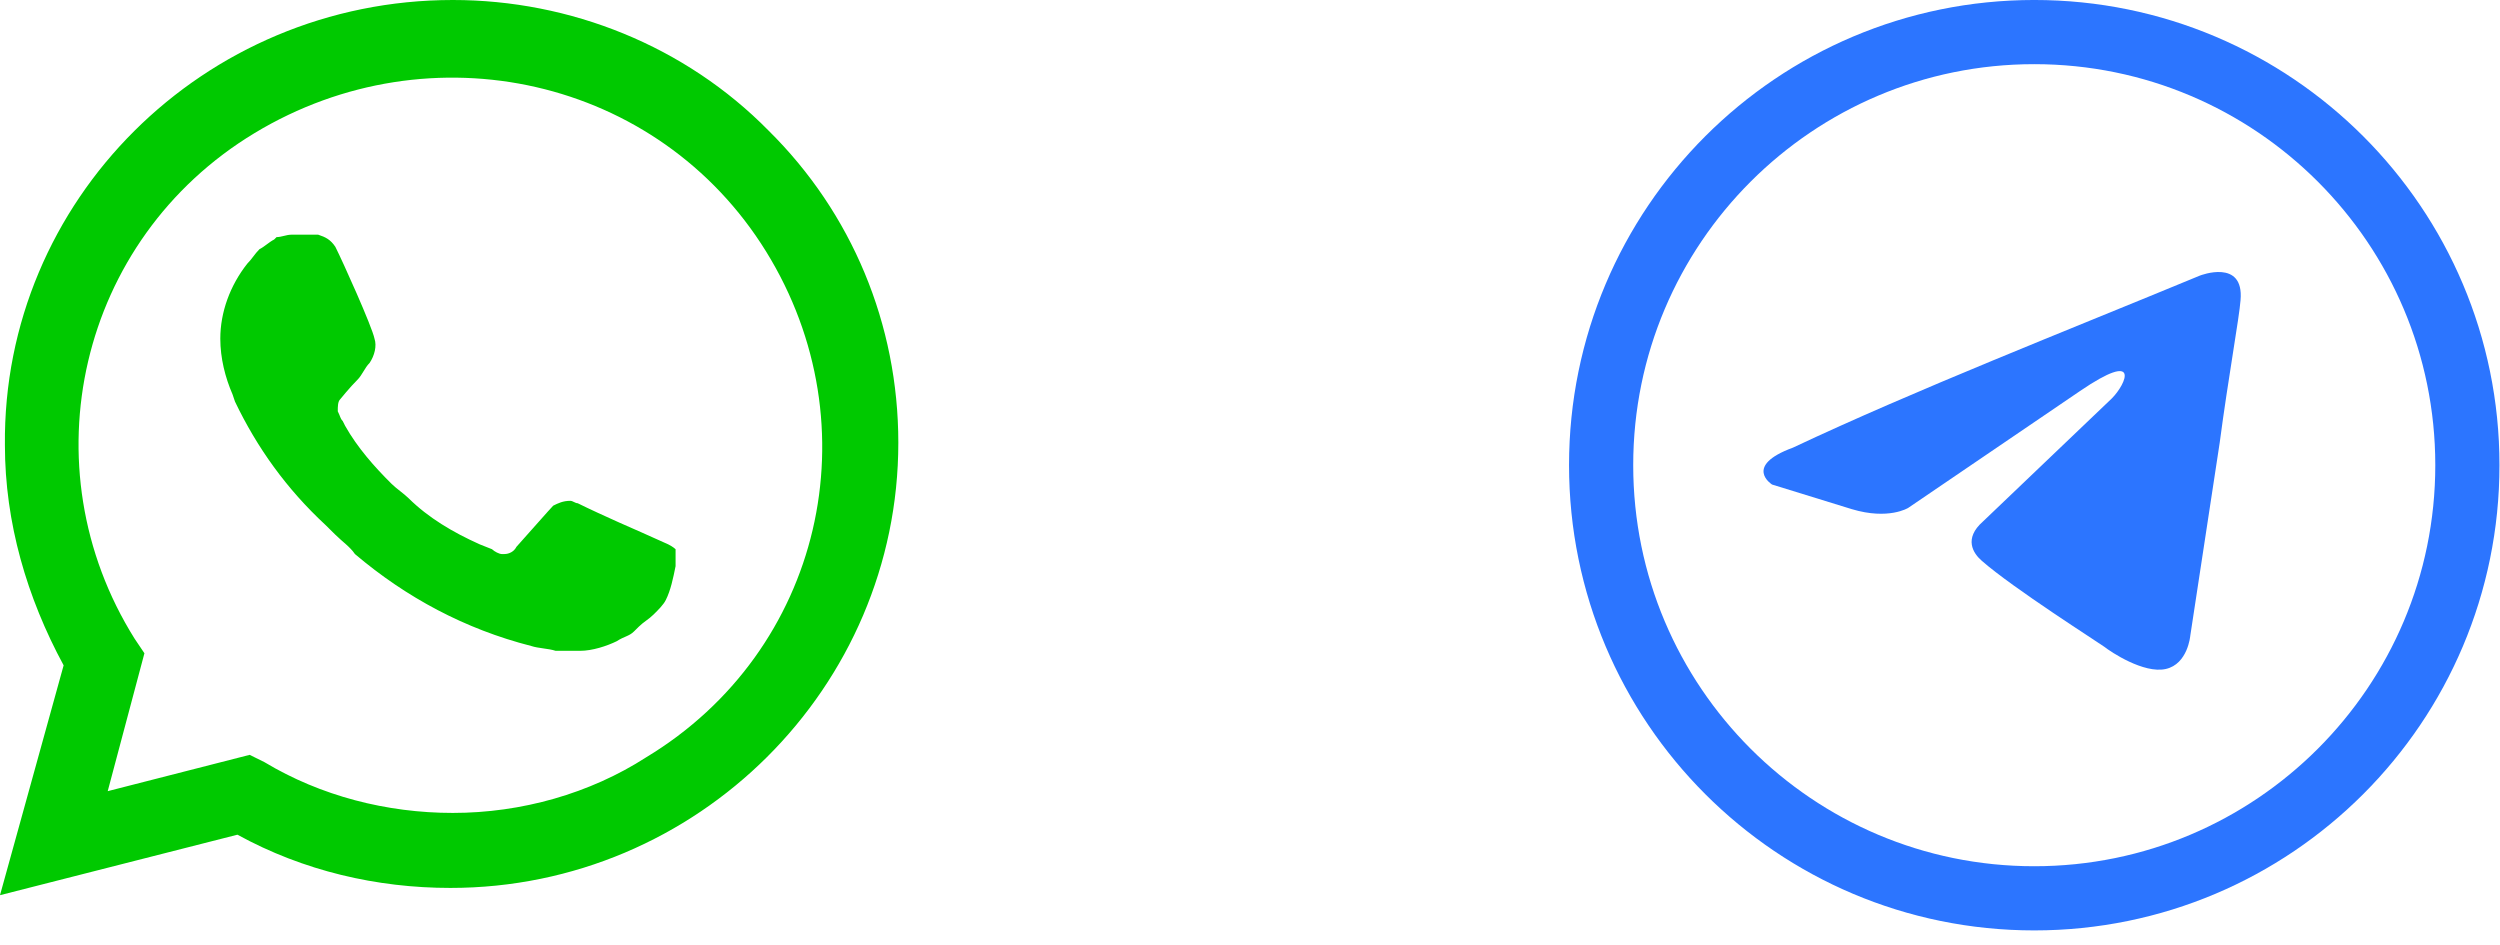 <svg width="82" height="31" viewBox="0 0 82 31" fill="none" xmlns="http://www.w3.org/2000/svg">
<g clip-path="url(#clip0_77_1362)">
<path d="M25.21 4.285C22.48 1.508 18.707 0 14.853 0C6.664 0 0.08 6.587 0.161 14.602C0.161 17.141 0.883 19.601 2.087 21.823L0 29.362L7.788 27.378C9.955 28.568 12.364 29.124 14.773 29.124C22.882 29.124 29.465 22.537 29.465 14.522C29.465 10.634 27.94 6.983 25.21 4.285H25.21ZM14.853 26.664C12.685 26.664 10.518 26.108 8.671 24.997L8.189 24.759L3.533 25.95L4.737 21.427L4.416 20.95C0.883 15.316 2.569 7.856 8.35 4.365C14.13 0.873 21.597 2.54 25.13 8.253C28.662 13.967 26.976 21.347 21.196 24.839C19.349 26.029 17.101 26.664 14.853 26.664V26.664ZM21.918 17.855L21.035 17.459C21.035 17.459 19.75 16.903 18.948 16.506C18.867 16.506 18.787 16.427 18.707 16.427C18.466 16.427 18.305 16.506 18.145 16.586C18.145 16.586 18.064 16.665 16.94 17.935C16.86 18.093 16.7 18.173 16.539 18.173H16.459C16.378 18.173 16.218 18.093 16.137 18.014L15.736 17.855C14.853 17.459 14.05 16.982 13.408 16.348C13.247 16.189 13.006 16.03 12.846 15.872C12.284 15.316 11.722 14.681 11.32 13.967L11.24 13.808C11.16 13.729 11.16 13.649 11.079 13.491C11.079 13.332 11.079 13.173 11.16 13.094C11.16 13.094 11.481 12.697 11.722 12.459C11.882 12.3 11.963 12.062 12.123 11.904C12.284 11.666 12.364 11.348 12.284 11.11C12.204 10.713 11.24 8.571 10.999 8.095C10.839 7.856 10.678 7.777 10.437 7.698H9.554C9.393 7.698 9.233 7.777 9.072 7.777L8.992 7.856C8.831 7.936 8.671 8.095 8.51 8.174C8.35 8.333 8.269 8.491 8.109 8.65C7.547 9.364 7.226 10.237 7.226 11.11C7.226 11.745 7.386 12.38 7.627 12.935L7.708 13.173C8.43 14.681 9.393 16.03 10.678 17.221L10.999 17.538C11.24 17.776 11.481 17.935 11.642 18.173C13.328 19.601 15.254 20.633 17.422 21.188C17.663 21.268 17.984 21.268 18.225 21.347H19.028C19.429 21.347 19.911 21.188 20.232 21.03C20.473 20.871 20.634 20.871 20.794 20.712L20.955 20.553C21.115 20.395 21.276 20.316 21.436 20.157C21.597 19.998 21.758 19.839 21.838 19.681C21.998 19.363 22.079 18.966 22.159 18.57V18.014C22.159 18.014 22.079 17.935 21.918 17.855Z" fill="#00C900"/>
</g>
<path d="M72.163 9.037C72.163 9.037 73.611 8.472 73.49 9.844C73.45 10.408 73.088 12.385 72.806 14.522L71.841 20.854C71.841 20.854 71.761 21.782 71.036 21.943C70.313 22.104 69.227 21.378 69.025 21.217C68.864 21.096 66.009 19.281 65.003 18.394C64.722 18.152 64.4 17.668 65.043 17.103L69.266 13.07C69.749 12.586 70.232 11.457 68.221 12.828L62.589 16.659C62.589 16.659 61.946 17.063 60.739 16.7L58.124 15.893C58.124 15.893 57.159 15.288 58.808 14.683C62.831 12.788 67.778 10.852 72.162 9.037H72.163Z" fill="#2C75FF"/>
<path d="M66.723 1.052C74.569 1.052 80.93 7.412 80.93 15.258C80.93 23.105 74.569 29.465 66.723 29.465C58.877 29.465 52.517 23.105 52.517 15.258C52.517 7.412 58.877 1.052 66.723 1.052Z" stroke="#2C75FF" stroke-width="2.105"/>
<defs>
<clipPath id="clip0_77_1362">
<rect width="29.465" height="29.465" fill="white"/>
</clipPath>
</defs>
</svg>
